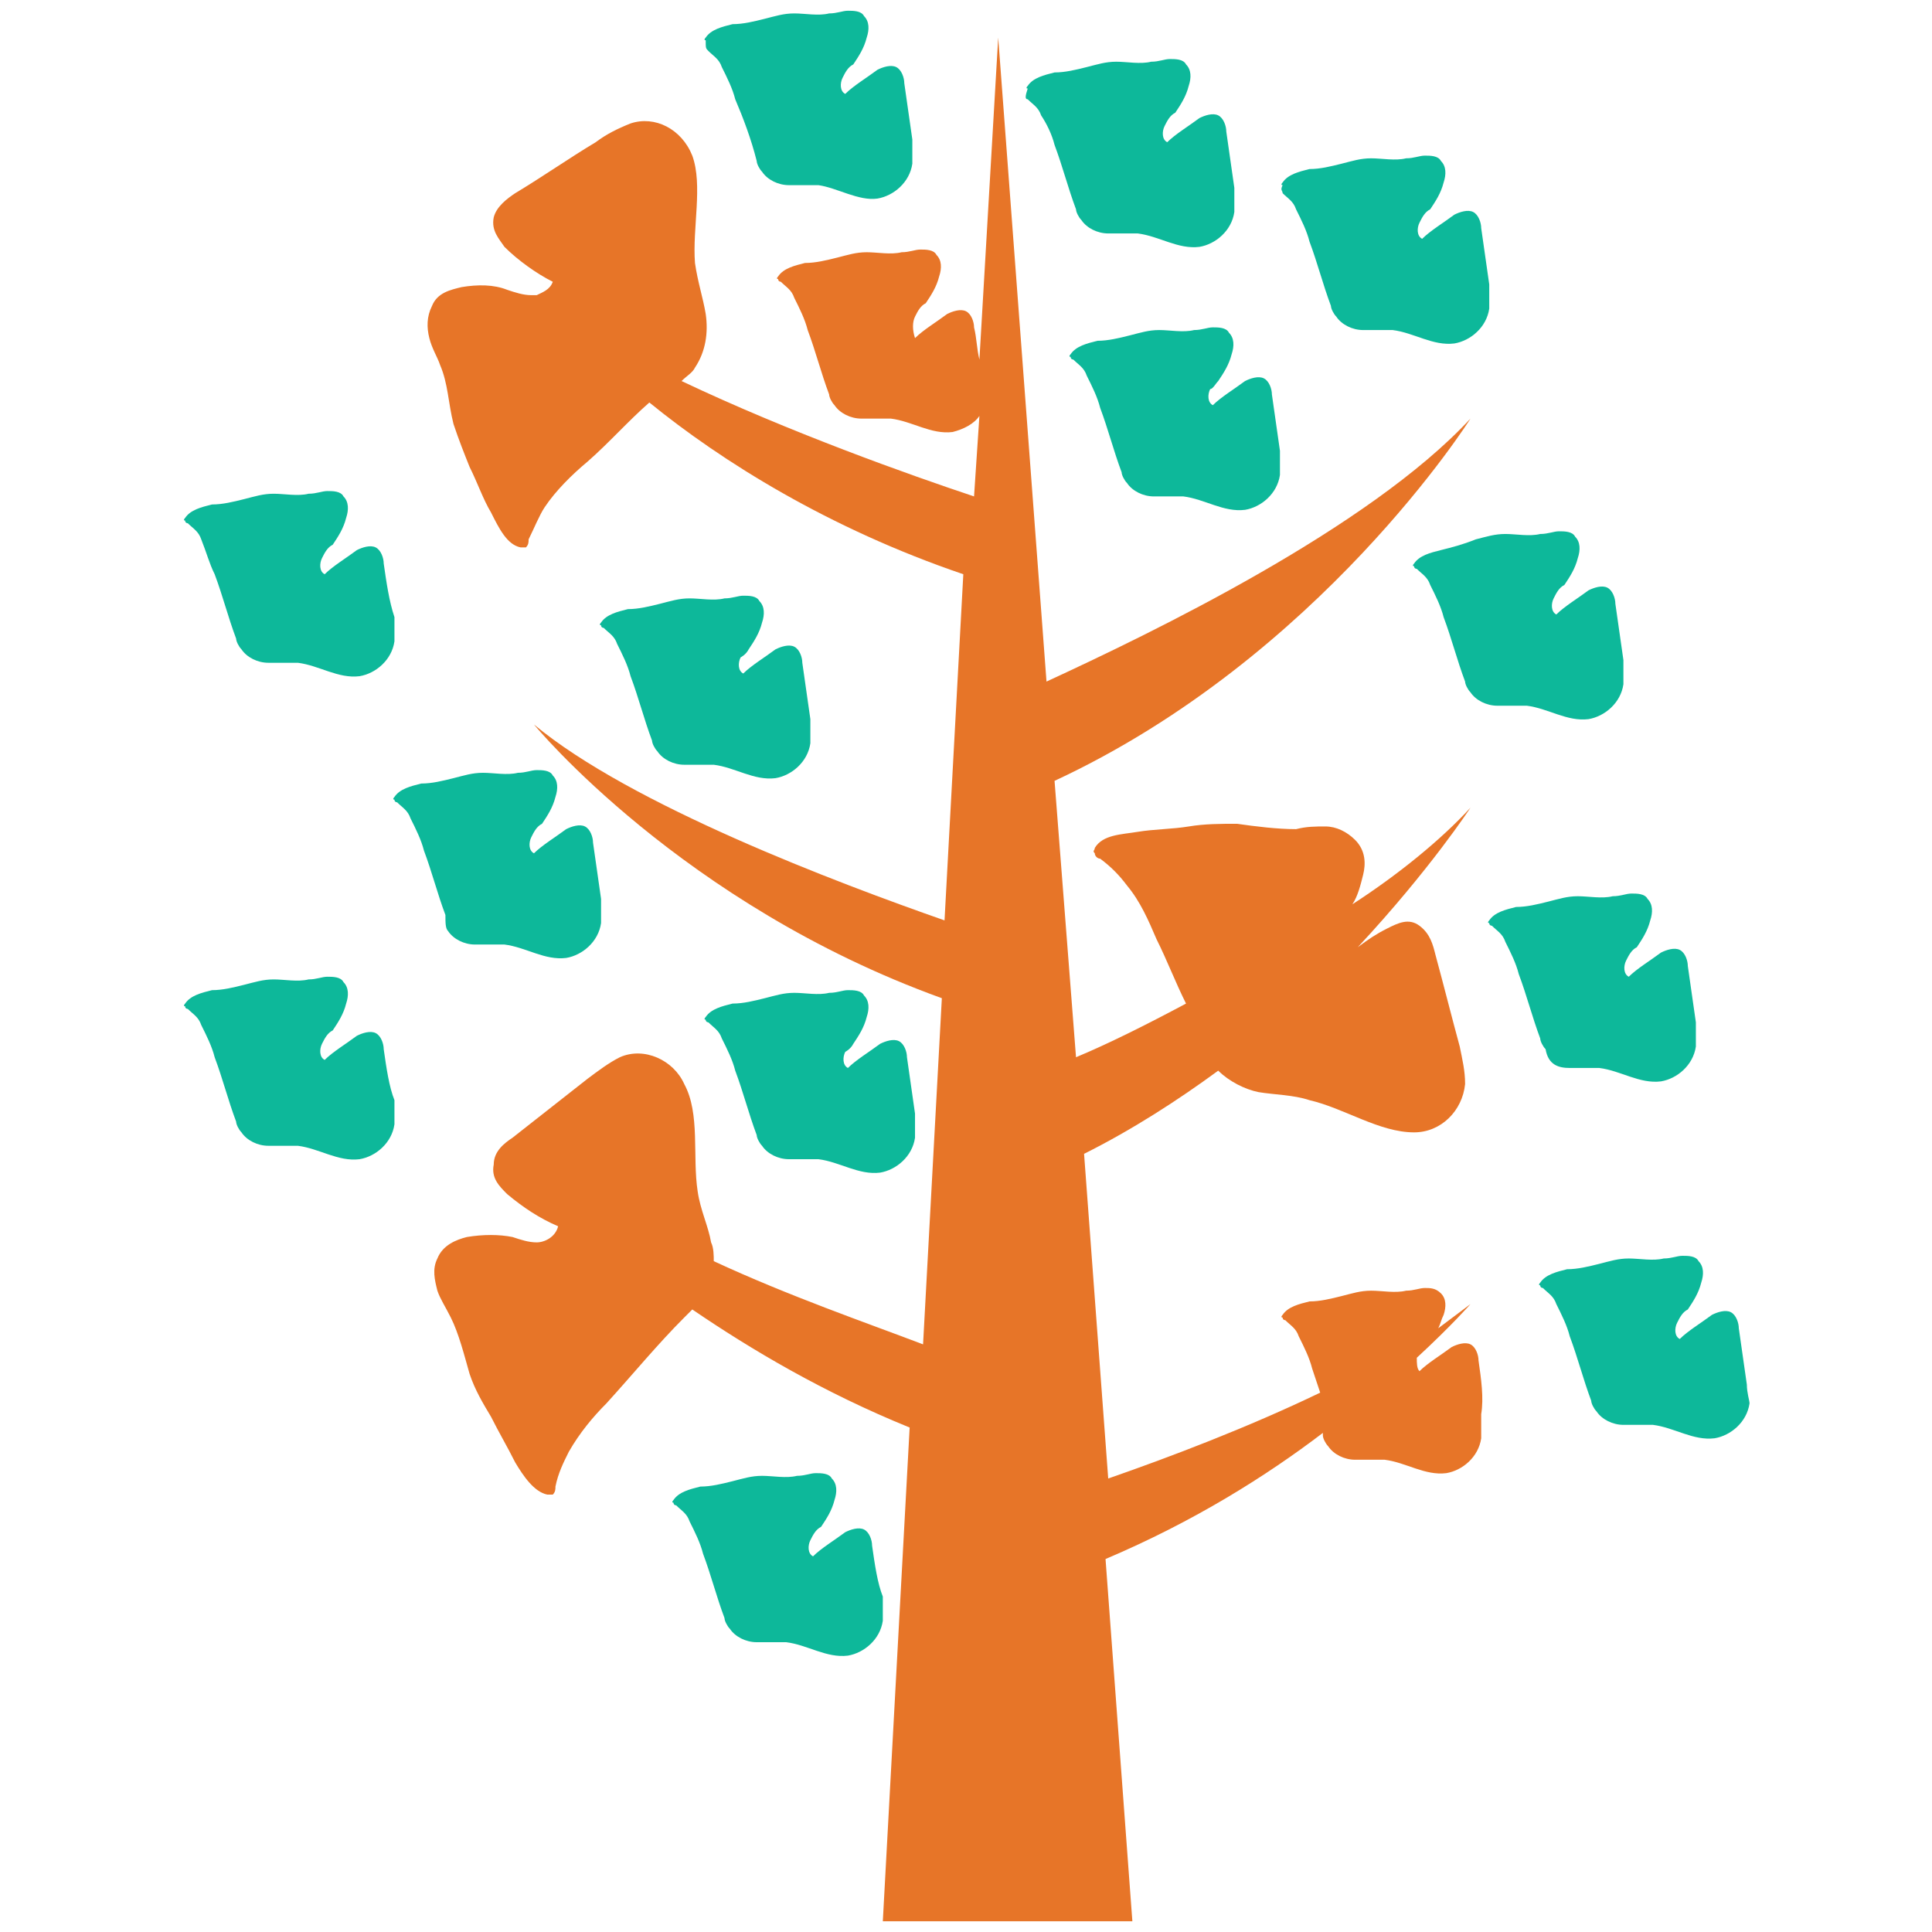 <?xml version="1.0" encoding="utf-8"?>
<!-- Generator: Adobe Illustrator 18.0.0, SVG Export Plug-In . SVG Version: 6.00 Build 0)  -->
<!DOCTYPE svg PUBLIC "-//W3C//DTD SVG 1.1//EN" "http://www.w3.org/Graphics/SVG/1.1/DTD/svg11.dtd">
<svg version="1.1" id="Layer_1" xmlns="http://www.w3.org/2000/svg" xmlns:xlink="http://www.w3.org/1999/xlink" x="0px" y="0px"
	 viewBox="0 0 72 72" enable-background="new 0 0 72 72" xml:space="preserve">
<g>
	<path fill="#0DB89A" d="M38.3,3.7c0.2,0.2,0.4,0.3,0.5,0.6C39,4.6,39.2,5,39.3,5.4c0.3,0.8,0.5,1.6,0.8,2.4c0,0.1,0.1,0.3,0.2,0.4
		c0.2,0.3,0.6,0.5,1,0.5c0.4,0,0.8,0,1.1,0c0.8,0.1,1.5,0.6,2.3,0.5c0.6-0.1,1.2-0.6,1.3-1.3c0-0.3,0-0.6,0-0.9
		c-0.1-0.7-0.2-1.4-0.3-2.1c0-0.2-0.1-0.5-0.3-0.6c-0.2-0.1-0.5,0-0.7,0.1c-0.4,0.3-0.9,0.6-1.2,0.9c-0.2-0.1-0.2-0.4-0.1-0.6
		c0.1-0.2,0.2-0.4,0.4-0.5c0.2-0.3,0.4-0.6,0.5-1c0.1-0.3,0.1-0.6-0.1-0.8c-0.1-0.2-0.4-0.2-0.6-0.2c-0.2,0-0.4,0.1-0.7,0.1
		c-0.4,0.1-0.9,0-1.3,0c-0.4,0-0.7,0.1-1.1,0.2c-0.4,0.1-0.8,0.2-1.2,0.2c-0.4,0.1-0.8,0.2-1,0.5c0,0-0.1,0.1,0,0.1
		C38.2,3.6,38.2,3.7,38.3,3.7z"/>
	<path fill="#0DB89A" d="M45.4,14.2c0.2-0.3,0.4-0.6,0.5-1c0.1-0.3,0.1-0.6-0.1-0.8c-0.1-0.2-0.4-0.2-0.6-0.2
		c-0.2,0-0.4,0.1-0.7,0.1c-0.4,0.1-0.9,0-1.3,0c-0.4,0-0.7,0.1-1.1,0.2c-0.4,0.1-0.8,0.2-1.2,0.2c-0.4,0.1-0.8,0.2-1,0.5
		c0,0-0.1,0.1,0,0.1c0,0.1,0.1,0.1,0.1,0.1c0.2,0.2,0.4,0.3,0.5,0.6c0.2,0.4,0.4,0.8,0.5,1.2c0.3,0.8,0.5,1.6,0.8,2.4
		c0,0.1,0.1,0.3,0.2,0.4c0.2,0.3,0.6,0.5,1,0.5c0.4,0,0.8,0,1.1,0c0.8,0.1,1.5,0.6,2.3,0.5c0.6-0.1,1.2-0.6,1.3-1.3
		c0-0.3,0-0.6,0-0.9c-0.1-0.7-0.2-1.4-0.3-2.1c0-0.2-0.1-0.5-0.3-0.6c-0.2-0.1-0.5,0-0.7,0.1c-0.4,0.3-0.9,0.6-1.2,0.9
		c-0.2-0.1-0.2-0.4-0.1-0.6C45.2,14.5,45.3,14.3,45.4,14.2z"/>
	<path fill="#0DB89A" d="M27.9,24.2c0.2-0.3,0.4-0.6,0.5-1c0.1-0.3,0.1-0.6-0.1-0.8c-0.1-0.2-0.4-0.2-0.6-0.2
		c-0.2,0-0.4,0.1-0.7,0.1c-0.4,0.1-0.9,0-1.3,0c-0.4,0-0.7,0.1-1.1,0.2c-0.4,0.1-0.8,0.2-1.2,0.2c-0.4,0.1-0.8,0.2-1,0.5
		c0,0-0.1,0.1,0,0.1c0,0.1,0.1,0.1,0.1,0.1c0.2,0.2,0.4,0.3,0.5,0.6c0.2,0.4,0.4,0.8,0.5,1.2c0.3,0.8,0.5,1.6,0.8,2.4
		c0,0.1,0.1,0.3,0.2,0.4c0.2,0.3,0.6,0.5,1,0.5c0.4,0,0.8,0,1.1,0c0.8,0.1,1.5,0.6,2.3,0.5c0.6-0.1,1.2-0.6,1.3-1.3
		c0-0.3,0-0.6,0-0.9c-0.1-0.7-0.2-1.4-0.3-2.1c0-0.2-0.1-0.5-0.3-0.6c-0.2-0.1-0.5,0-0.7,0.1c-0.4,0.3-0.9,0.6-1.2,0.9
		c-0.2-0.1-0.2-0.4-0.1-0.6C27.6,24.5,27.8,24.4,27.9,24.2z"/>
	<path fill="#0DB89A" d="M47.8,7.2c0.2,0.2,0.4,0.3,0.5,0.6c0.2,0.4,0.4,0.8,0.5,1.2c0.3,0.8,0.5,1.6,0.8,2.4c0,0.1,0.1,0.3,0.2,0.4
		c0.2,0.3,0.6,0.5,1,0.5c0.4,0,0.8,0,1.1,0c0.8,0.1,1.5,0.6,2.3,0.5c0.6-0.1,1.2-0.6,1.3-1.3c0-0.3,0-0.6,0-0.9
		c-0.1-0.7-0.2-1.4-0.3-2.1c0-0.2-0.1-0.5-0.3-0.6c-0.2-0.1-0.5,0-0.7,0.1c-0.4,0.3-0.9,0.6-1.2,0.9c-0.2-0.1-0.2-0.4-0.1-0.6
		c0.1-0.2,0.2-0.4,0.4-0.5c0.2-0.3,0.4-0.6,0.5-1c0.1-0.3,0.1-0.6-0.1-0.8c-0.1-0.2-0.4-0.2-0.6-0.2c-0.2,0-0.4,0.1-0.7,0.1
		c-0.4,0.1-0.9,0-1.3,0c-0.4,0-0.7,0.1-1.1,0.2c-0.4,0.1-0.8,0.2-1.2,0.2c-0.4,0.1-0.8,0.2-1,0.5c0,0-0.1,0.1,0,0.1
		C47.7,7.1,47.8,7.1,47.8,7.2z"/>
	<path fill="#0DB89A" d="M26.4,1.9c0.2,0.2,0.4,0.3,0.5,0.6c0.2,0.4,0.4,0.8,0.5,1.2C27.7,4.4,28,5.2,28.2,6c0,0.1,0.1,0.3,0.2,0.4
		c0.2,0.3,0.6,0.5,1,0.5c0.4,0,0.8,0,1.1,0C31.2,7,32,7.5,32.7,7.4c0.6-0.1,1.2-0.6,1.3-1.3c0-0.3,0-0.6,0-0.9
		c-0.1-0.7-0.2-1.4-0.3-2.1c0-0.2-0.1-0.5-0.3-0.6c-0.2-0.1-0.5,0-0.7,0.1c-0.4,0.3-0.9,0.6-1.2,0.9c-0.2-0.1-0.2-0.4-0.1-0.6
		c0.1-0.2,0.2-0.4,0.4-0.5c0.2-0.3,0.4-0.6,0.5-1c0.1-0.3,0.1-0.6-0.1-0.8c-0.1-0.2-0.4-0.2-0.6-0.2c-0.2,0-0.4,0.1-0.7,0.1
		c-0.4,0.1-0.9,0-1.3,0c-0.4,0-0.7,0.1-1.1,0.2c-0.4,0.1-0.8,0.2-1.2,0.2c-0.4,0.1-0.8,0.2-1,0.5c0,0-0.1,0.1,0,0.1
		C26.3,1.8,26.3,1.8,26.4,1.9z"/>
	<path fill="#0DB89A" d="M53.7,20.5c-0.4,0.1-0.8,0.2-1,0.5c0,0-0.1,0.1,0,0.1c0,0.1,0.1,0.1,0.1,0.1c0.2,0.2,0.4,0.3,0.5,0.6
		c0.2,0.4,0.4,0.8,0.5,1.2c0.3,0.8,0.5,1.6,0.8,2.4c0,0.1,0.1,0.3,0.2,0.4c0.2,0.3,0.6,0.5,1,0.5c0.4,0,0.8,0,1.1,0
		c0.8,0.1,1.5,0.6,2.3,0.5c0.6-0.1,1.2-0.6,1.3-1.3c0-0.3,0-0.6,0-0.9c-0.1-0.7-0.2-1.4-0.3-2.1c0-0.2-0.1-0.5-0.3-0.6
		c-0.2-0.1-0.5,0-0.7,0.1c-0.4,0.3-0.9,0.6-1.2,0.9c-0.2-0.1-0.2-0.4-0.1-0.6c0.1-0.2,0.2-0.4,0.4-0.5c0.2-0.3,0.4-0.6,0.5-1
		c0.1-0.3,0.1-0.6-0.1-0.8c-0.1-0.2-0.4-0.2-0.6-0.2c-0.2,0-0.4,0.1-0.7,0.1c-0.4,0.1-0.9,0-1.3,0c-0.4,0-0.7,0.1-1.1,0.2
		C54.5,20.3,54.1,20.4,53.7,20.5z"/>
	<path fill="#0DB89A" d="M14.3,21c0-0.2-0.1-0.5-0.3-0.6c-0.2-0.1-0.5,0-0.7,0.1c-0.4,0.3-0.9,0.6-1.2,0.9c-0.2-0.1-0.2-0.4-0.1-0.6
		c0.1-0.2,0.2-0.4,0.4-0.5c0.2-0.3,0.4-0.6,0.5-1c0.1-0.3,0.1-0.6-0.1-0.8c-0.1-0.2-0.4-0.2-0.6-0.2c-0.2,0-0.4,0.1-0.7,0.1
		c-0.4,0.1-0.9,0-1.3,0c-0.4,0-0.7,0.1-1.1,0.2c-0.4,0.1-0.8,0.2-1.2,0.2c-0.4,0.1-0.8,0.2-1,0.5c0,0-0.1,0.1,0,0.1
		c0,0.1,0.1,0.1,0.1,0.1c0.2,0.2,0.4,0.3,0.5,0.6C7.7,20.6,7.8,21,8,21.4c0.3,0.8,0.5,1.6,0.8,2.4c0,0.1,0.1,0.3,0.2,0.4
		c0.2,0.3,0.6,0.5,1,0.5c0.4,0,0.8,0,1.1,0c0.8,0.1,1.5,0.6,2.3,0.5c0.6-0.1,1.2-0.6,1.3-1.3c0-0.3,0-0.6,0-0.9
		C14.5,22.4,14.4,21.7,14.3,21z"/>
	<path fill="#0DB89A" d="M14.3,39.1c0-0.2-0.1-0.5-0.3-0.6c-0.2-0.1-0.5,0-0.7,0.1c-0.4,0.3-0.9,0.6-1.2,0.9
		c-0.2-0.1-0.2-0.4-0.1-0.6c0.1-0.2,0.2-0.4,0.4-0.5c0.2-0.3,0.4-0.6,0.5-1c0.1-0.3,0.1-0.6-0.1-0.8c-0.1-0.2-0.4-0.2-0.6-0.2
		c-0.2,0-0.4,0.1-0.7,0.1c-0.4,0.1-0.9,0-1.3,0c-0.4,0-0.7,0.1-1.1,0.2c-0.4,0.1-0.8,0.2-1.2,0.2c-0.4,0.1-0.8,0.2-1,0.5
		c0,0-0.1,0.1,0,0.1c0,0.1,0.1,0.1,0.1,0.1c0.2,0.2,0.4,0.3,0.5,0.6c0.2,0.4,0.4,0.8,0.5,1.2c0.3,0.8,0.5,1.6,0.8,2.4
		c0,0.1,0.1,0.3,0.2,0.4c0.2,0.3,0.6,0.5,1,0.5c0.4,0,0.8,0,1.1,0c0.8,0.1,1.5,0.6,2.3,0.5c0.6-0.1,1.2-0.6,1.3-1.3
		c0-0.3,0-0.6,0-0.9C14.5,40.5,14.4,39.8,14.3,39.1z"/>
	<path fill="#0DB89A" d="M16.7,34.7c0.2,0.3,0.6,0.5,1,0.5c0.4,0,0.8,0,1.1,0c0.8,0.1,1.5,0.6,2.3,0.5c0.6-0.1,1.2-0.6,1.3-1.3
		c0-0.3,0-0.6,0-0.9c-0.1-0.7-0.2-1.4-0.3-2.1c0-0.2-0.1-0.5-0.3-0.6c-0.2-0.1-0.5,0-0.7,0.1c-0.4,0.3-0.9,0.6-1.2,0.9
		c-0.2-0.1-0.2-0.4-0.1-0.6c0.1-0.2,0.2-0.4,0.4-0.5c0.2-0.3,0.4-0.6,0.5-1c0.1-0.3,0.1-0.6-0.1-0.8c-0.1-0.2-0.4-0.2-0.6-0.2
		c-0.2,0-0.4,0.1-0.7,0.1c-0.4,0.1-0.9,0-1.3,0c-0.4,0-0.7,0.1-1.1,0.2c-0.4,0.1-0.8,0.2-1.2,0.2c-0.4,0.1-0.8,0.2-1,0.5
		c0,0-0.1,0.1,0,0.1c0,0.1,0.1,0.1,0.1,0.1c0.2,0.2,0.4,0.3,0.5,0.6c0.2,0.4,0.4,0.8,0.5,1.2c0.3,0.8,0.5,1.6,0.8,2.4
		C16.6,34.4,16.6,34.6,16.7,34.7z"/>
	<path fill="#E77528" d="M55.1,50.7c0-0.2-0.1-0.5-0.3-0.6c-0.2-0.1-0.5,0-0.7,0.1c-0.4,0.3-0.9,0.6-1.2,0.9
		c-0.1-0.1-0.1-0.3-0.1-0.5c1.3-1.2,2-2,2-2c-0.4,0.3-0.8,0.6-1.2,0.9c0.1-0.2,0.1-0.3,0.2-0.5c0.1-0.3,0.1-0.6-0.1-0.8
		C53.5,48,53.3,48,53.1,48c-0.2,0-0.4,0.1-0.7,0.1c-0.4,0.1-0.9,0-1.3,0c-0.4,0-0.7,0.1-1.1,0.2c-0.4,0.1-0.8,0.2-1.2,0.2
		c-0.4,0.1-0.8,0.2-1,0.5c0,0-0.1,0.1,0,0.1c0,0.1,0.1,0.1,0.1,0.1c0.2,0.2,0.4,0.3,0.5,0.6c0.2,0.4,0.4,0.8,0.5,1.2
		c0.1,0.3,0.2,0.6,0.3,0.9c-2.7,1.3-5.6,2.4-7.9,3.2L40.4,43c1.8-0.9,3.5-2,5-3.1c0.4,0.4,1,0.7,1.5,0.8c0.6,0.1,1.3,0.1,1.9,0.3
		c1.3,0.3,2.6,1.2,3.9,1.2c1,0,1.8-0.8,1.9-1.8c0-0.5-0.1-0.9-0.2-1.4c-0.3-1.1-0.6-2.3-0.9-3.4c-0.1-0.4-0.2-0.8-0.6-1.1
		c-0.4-0.3-0.8-0.1-1.2,0.1c-0.4,0.2-0.7,0.4-1.1,0.7c2.7-2.9,4.2-5.2,4.2-5.2c-1.1,1.2-2.7,2.5-4.4,3.6c0.2-0.3,0.3-0.7,0.4-1.1
		c0.1-0.4,0.1-0.9-0.3-1.3c-0.3-0.3-0.7-0.5-1.1-0.5c-0.4,0-0.7,0-1.1,0.1c-0.7,0-1.5-0.1-2.2-0.2c-0.6,0-1.2,0-1.8,0.1
		c-0.6,0.1-1.3,0.1-1.9,0.2c-0.6,0.1-1.3,0.1-1.6,0.6c0,0.1-0.1,0.1,0,0.2c0,0.1,0.1,0.2,0.2,0.2c0.4,0.3,0.7,0.6,1,1
		c0.5,0.6,0.8,1.3,1.1,2c0.4,0.8,0.7,1.6,1.1,2.4c-1.5,0.8-2.9,1.5-4.1,2l-0.8-10.3c9.9-4.6,15.5-13.5,15.5-13.5
		c-3.8,4.1-11.9,8-15.8,9.8l-1.8-24l-0.7,12c-0.1-0.4-0.1-0.8-0.2-1.2c0-0.2-0.1-0.5-0.3-0.6c-0.2-0.1-0.5,0-0.7,0.1
		c-0.4,0.3-0.9,0.6-1.2,0.9C34,12.3,34,12,34.1,11.8c0.1-0.2,0.2-0.4,0.4-0.5c0.2-0.3,0.4-0.6,0.5-1c0.1-0.3,0.1-0.6-0.1-0.8
		c-0.1-0.2-0.4-0.2-0.6-0.2c-0.2,0-0.4,0.1-0.7,0.1c-0.4,0.1-0.9,0-1.3,0c-0.4,0-0.7,0.1-1.1,0.2c-0.4,0.1-0.8,0.2-1.2,0.2
		c-0.4,0.1-0.8,0.2-1,0.5c0,0-0.1,0.1,0,0.1c0,0.1,0.1,0.1,0.1,0.1c0.2,0.2,0.4,0.3,0.5,0.6c0.2,0.4,0.4,0.8,0.5,1.2
		c0.3,0.8,0.5,1.6,0.8,2.4c0,0.1,0.1,0.3,0.2,0.4c0.2,0.3,0.6,0.5,1,0.5c0.4,0,0.8,0,1.1,0c0.8,0.1,1.5,0.6,2.3,0.5
		c0.4-0.1,0.8-0.3,1-0.6l-0.2,3c-2.4-0.8-6.9-2.4-10.9-4.3c0.2-0.2,0.4-0.3,0.5-0.5c0.4-0.6,0.5-1.3,0.4-2c-0.1-0.6-0.3-1.2-0.4-1.9
		c-0.1-1.3,0.3-2.9-0.1-4c-0.4-1-1.4-1.5-2.3-1.2C23,4.8,22.6,5,22.2,5.3c-1,0.6-2,1.3-3,1.9c-0.3,0.2-0.7,0.5-0.8,0.9
		c-0.1,0.5,0.2,0.8,0.4,1.1c0.5,0.5,1.2,1,1.8,1.3c-0.1,0.3-0.4,0.4-0.6,0.5c0,0-0.1-0.1-0.1-0.1c0,0,0,0,0.1,0.1
		c-0.1,0-0.2,0-0.2,0c-0.3,0-0.6-0.1-0.9-0.2c-0.5-0.2-1.1-0.2-1.7-0.1c-0.4,0.1-0.9,0.2-1.1,0.7c-0.2,0.4-0.2,0.8-0.1,1.2
		c0.1,0.4,0.3,0.7,0.4,1c0.3,0.7,0.3,1.4,0.5,2.2c0.2,0.6,0.4,1.1,0.6,1.6c0.3,0.6,0.5,1.2,0.8,1.7c0.3,0.6,0.6,1.2,1.1,1.3
		c0.1,0,0.2,0,0.2,0c0.1-0.1,0.1-0.2,0.1-0.3c0.2-0.4,0.4-0.9,0.6-1.2c0.4-0.6,1-1.2,1.6-1.7c0.8-0.7,1.5-1.5,2.3-2.2
		c2.7,2.2,6.7,4.7,11.7,6.4l-0.7,12.9c-4-1.4-11.7-4.3-15.3-7.3c0,0,5.5,6.7,15.2,10.2l-0.7,12.9c-2.1-0.8-5-1.8-7.8-3.1
		c0-0.2,0-0.5-0.1-0.7c-0.1-0.6-0.4-1.2-0.5-1.9c-0.2-1.3,0.1-2.9-0.5-4c-0.4-0.9-1.5-1.4-2.4-1c-0.4,0.2-0.8,0.5-1.2,0.8
		c-0.9,0.7-1.9,1.5-2.8,2.2c-0.3,0.2-0.7,0.5-0.7,1c-0.1,0.5,0.2,0.8,0.5,1.1c0.6,0.5,1.2,0.9,1.9,1.2c-0.1,0.4-0.5,0.6-0.8,0.6
		c-0.3,0-0.6-0.1-0.9-0.2c-0.5-0.1-1.1-0.1-1.7,0c-0.4,0.1-0.9,0.3-1.1,0.8c-0.2,0.4-0.1,0.8,0,1.2c0.1,0.3,0.3,0.6,0.5,1
		c0.3,0.6,0.5,1.4,0.7,2.1c0.2,0.6,0.5,1.1,0.8,1.6c0.3,0.6,0.6,1.1,0.9,1.7c0.3,0.5,0.7,1.1,1.2,1.2c0.1,0,0.2,0,0.2,0
		c0.1-0.1,0.1-0.2,0.1-0.3c0.1-0.5,0.3-0.9,0.5-1.3c0.4-0.7,0.9-1.3,1.4-1.8c1-1.1,1.9-2.2,2.9-3.2c0.1-0.1,0.2-0.2,0.3-0.3
		c2.2,1.5,4.9,3.1,8.1,4.4l-1,18.4h9.3l-1-13.5c3.3-1.4,6-3.1,8.1-4.7c0,0,0,0.1,0,0.1c0,0.1,0.1,0.3,0.2,0.4c0.2,0.3,0.6,0.5,1,0.5
		c0.4,0,0.8,0,1.1,0c0.8,0.1,1.5,0.6,2.3,0.5c0.6-0.1,1.2-0.6,1.3-1.3c0-0.3,0-0.6,0-0.9C55.3,52.1,55.2,51.4,55.1,50.7z"/>
	<path fill="#0DB89A" d="M31.8,38.9c0.2-0.3,0.4-0.6,0.5-1c0.1-0.3,0.1-0.6-0.1-0.8c-0.1-0.2-0.4-0.2-0.6-0.2
		c-0.2,0-0.4,0.1-0.7,0.1c-0.4,0.1-0.9,0-1.3,0c-0.4,0-0.7,0.1-1.1,0.2c-0.4,0.1-0.8,0.2-1.2,0.2c-0.4,0.1-0.8,0.2-1,0.5
		c0,0-0.1,0.1,0,0.1c0,0.1,0.1,0.1,0.1,0.1c0.2,0.2,0.4,0.3,0.5,0.6c0.2,0.4,0.4,0.8,0.5,1.2c0.3,0.8,0.5,1.6,0.8,2.4
		c0,0.1,0.1,0.3,0.2,0.4c0.2,0.3,0.6,0.5,1,0.5c0.4,0,0.8,0,1.1,0c0.8,0.1,1.5,0.6,2.3,0.5c0.6-0.1,1.2-0.6,1.3-1.3
		c0-0.3,0-0.6,0-0.9c-0.1-0.7-0.2-1.4-0.3-2.1c0-0.2-0.1-0.5-0.3-0.6c-0.2-0.1-0.5,0-0.7,0.1c-0.4,0.3-0.9,0.6-1.2,0.9
		c-0.2-0.1-0.2-0.4-0.1-0.6C31.5,39.2,31.7,39.1,31.8,38.9z"/>
	<path fill="#0DB89A" d="M32.5,57.6c0-0.2-0.1-0.5-0.3-0.6c-0.2-0.1-0.5,0-0.7,0.1c-0.4,0.3-0.9,0.6-1.2,0.9
		c-0.2-0.1-0.2-0.4-0.1-0.6c0.1-0.2,0.2-0.4,0.4-0.5c0.2-0.3,0.4-0.6,0.5-1c0.1-0.3,0.1-0.6-0.1-0.8c-0.1-0.2-0.4-0.2-0.6-0.2
		c-0.2,0-0.4,0.1-0.7,0.1c-0.4,0.1-0.9,0-1.3,0c-0.4,0-0.7,0.1-1.1,0.2c-0.4,0.1-0.8,0.2-1.2,0.2c-0.4,0.1-0.8,0.2-1,0.5
		c0,0-0.1,0.1,0,0.1c0,0.1,0.1,0.1,0.1,0.1c0.2,0.2,0.4,0.3,0.5,0.6c0.2,0.4,0.4,0.8,0.5,1.2c0.3,0.8,0.5,1.6,0.8,2.4
		c0,0.1,0.1,0.3,0.2,0.4c0.2,0.3,0.6,0.5,1,0.5c0.4,0,0.8,0,1.1,0c0.8,0.1,1.5,0.6,2.3,0.5c0.6-0.1,1.2-0.6,1.3-1.3
		c0-0.3,0-0.6,0-0.9C32.7,59,32.6,58.3,32.5,57.6z"/>
	<path fill="#0DB89A" d="M58.5,39.8c0.4,0,0.8,0,1.1,0c0.8,0.1,1.5,0.6,2.3,0.5c0.6-0.1,1.2-0.6,1.3-1.3c0-0.3,0-0.6,0-0.9
		c-0.1-0.7-0.2-1.4-0.3-2.1c0-0.2-0.1-0.5-0.3-0.6c-0.2-0.1-0.5,0-0.7,0.1c-0.4,0.3-0.9,0.6-1.2,0.9c-0.2-0.1-0.2-0.4-0.1-0.6
		c0.1-0.2,0.2-0.4,0.4-0.5c0.2-0.3,0.4-0.6,0.5-1c0.1-0.3,0.1-0.6-0.1-0.8c-0.1-0.2-0.4-0.2-0.6-0.2c-0.2,0-0.4,0.1-0.7,0.1
		c-0.4,0.1-0.9,0-1.3,0c-0.4,0-0.7,0.1-1.1,0.2c-0.4,0.1-0.8,0.2-1.2,0.2c-0.4,0.1-0.8,0.2-1,0.5c0,0-0.1,0.1,0,0.1
		c0,0.1,0.1,0.1,0.1,0.1c0.2,0.2,0.4,0.3,0.5,0.6c0.2,0.4,0.4,0.8,0.5,1.2c0.3,0.8,0.5,1.6,0.8,2.4c0,0.1,0.1,0.3,0.2,0.4
		C57.7,39.7,58.1,39.8,58.5,39.8z"/>
	<path fill="#0DB89A" d="M65.1,51.6c-0.1-0.7-0.2-1.4-0.3-2.1c0-0.2-0.1-0.5-0.3-0.6c-0.2-0.1-0.5,0-0.7,0.1
		c-0.4,0.3-0.9,0.6-1.2,0.9c-0.2-0.1-0.2-0.4-0.1-0.6c0.1-0.2,0.2-0.4,0.4-0.5c0.2-0.3,0.4-0.6,0.5-1c0.1-0.3,0.1-0.6-0.1-0.8
		c-0.1-0.2-0.4-0.2-0.6-0.2c-0.2,0-0.4,0.1-0.7,0.1c-0.4,0.1-0.9,0-1.3,0c-0.4,0-0.7,0.1-1.1,0.2c-0.4,0.1-0.8,0.2-1.2,0.2
		c-0.4,0.1-0.8,0.2-1,0.5c0,0-0.1,0.1,0,0.1c0,0.1,0.1,0.1,0.1,0.1c0.2,0.2,0.4,0.3,0.5,0.6c0.2,0.4,0.4,0.8,0.5,1.2
		c0.3,0.8,0.5,1.6,0.8,2.4c0,0.1,0.1,0.3,0.2,0.4c0.2,0.3,0.6,0.5,1,0.5c0.4,0,0.8,0,1.1,0c0.8,0.1,1.5,0.6,2.3,0.5
		c0.6-0.1,1.2-0.6,1.3-1.3C65.2,52.2,65.1,51.9,65.1,51.6z"/>
</g>
</svg>
